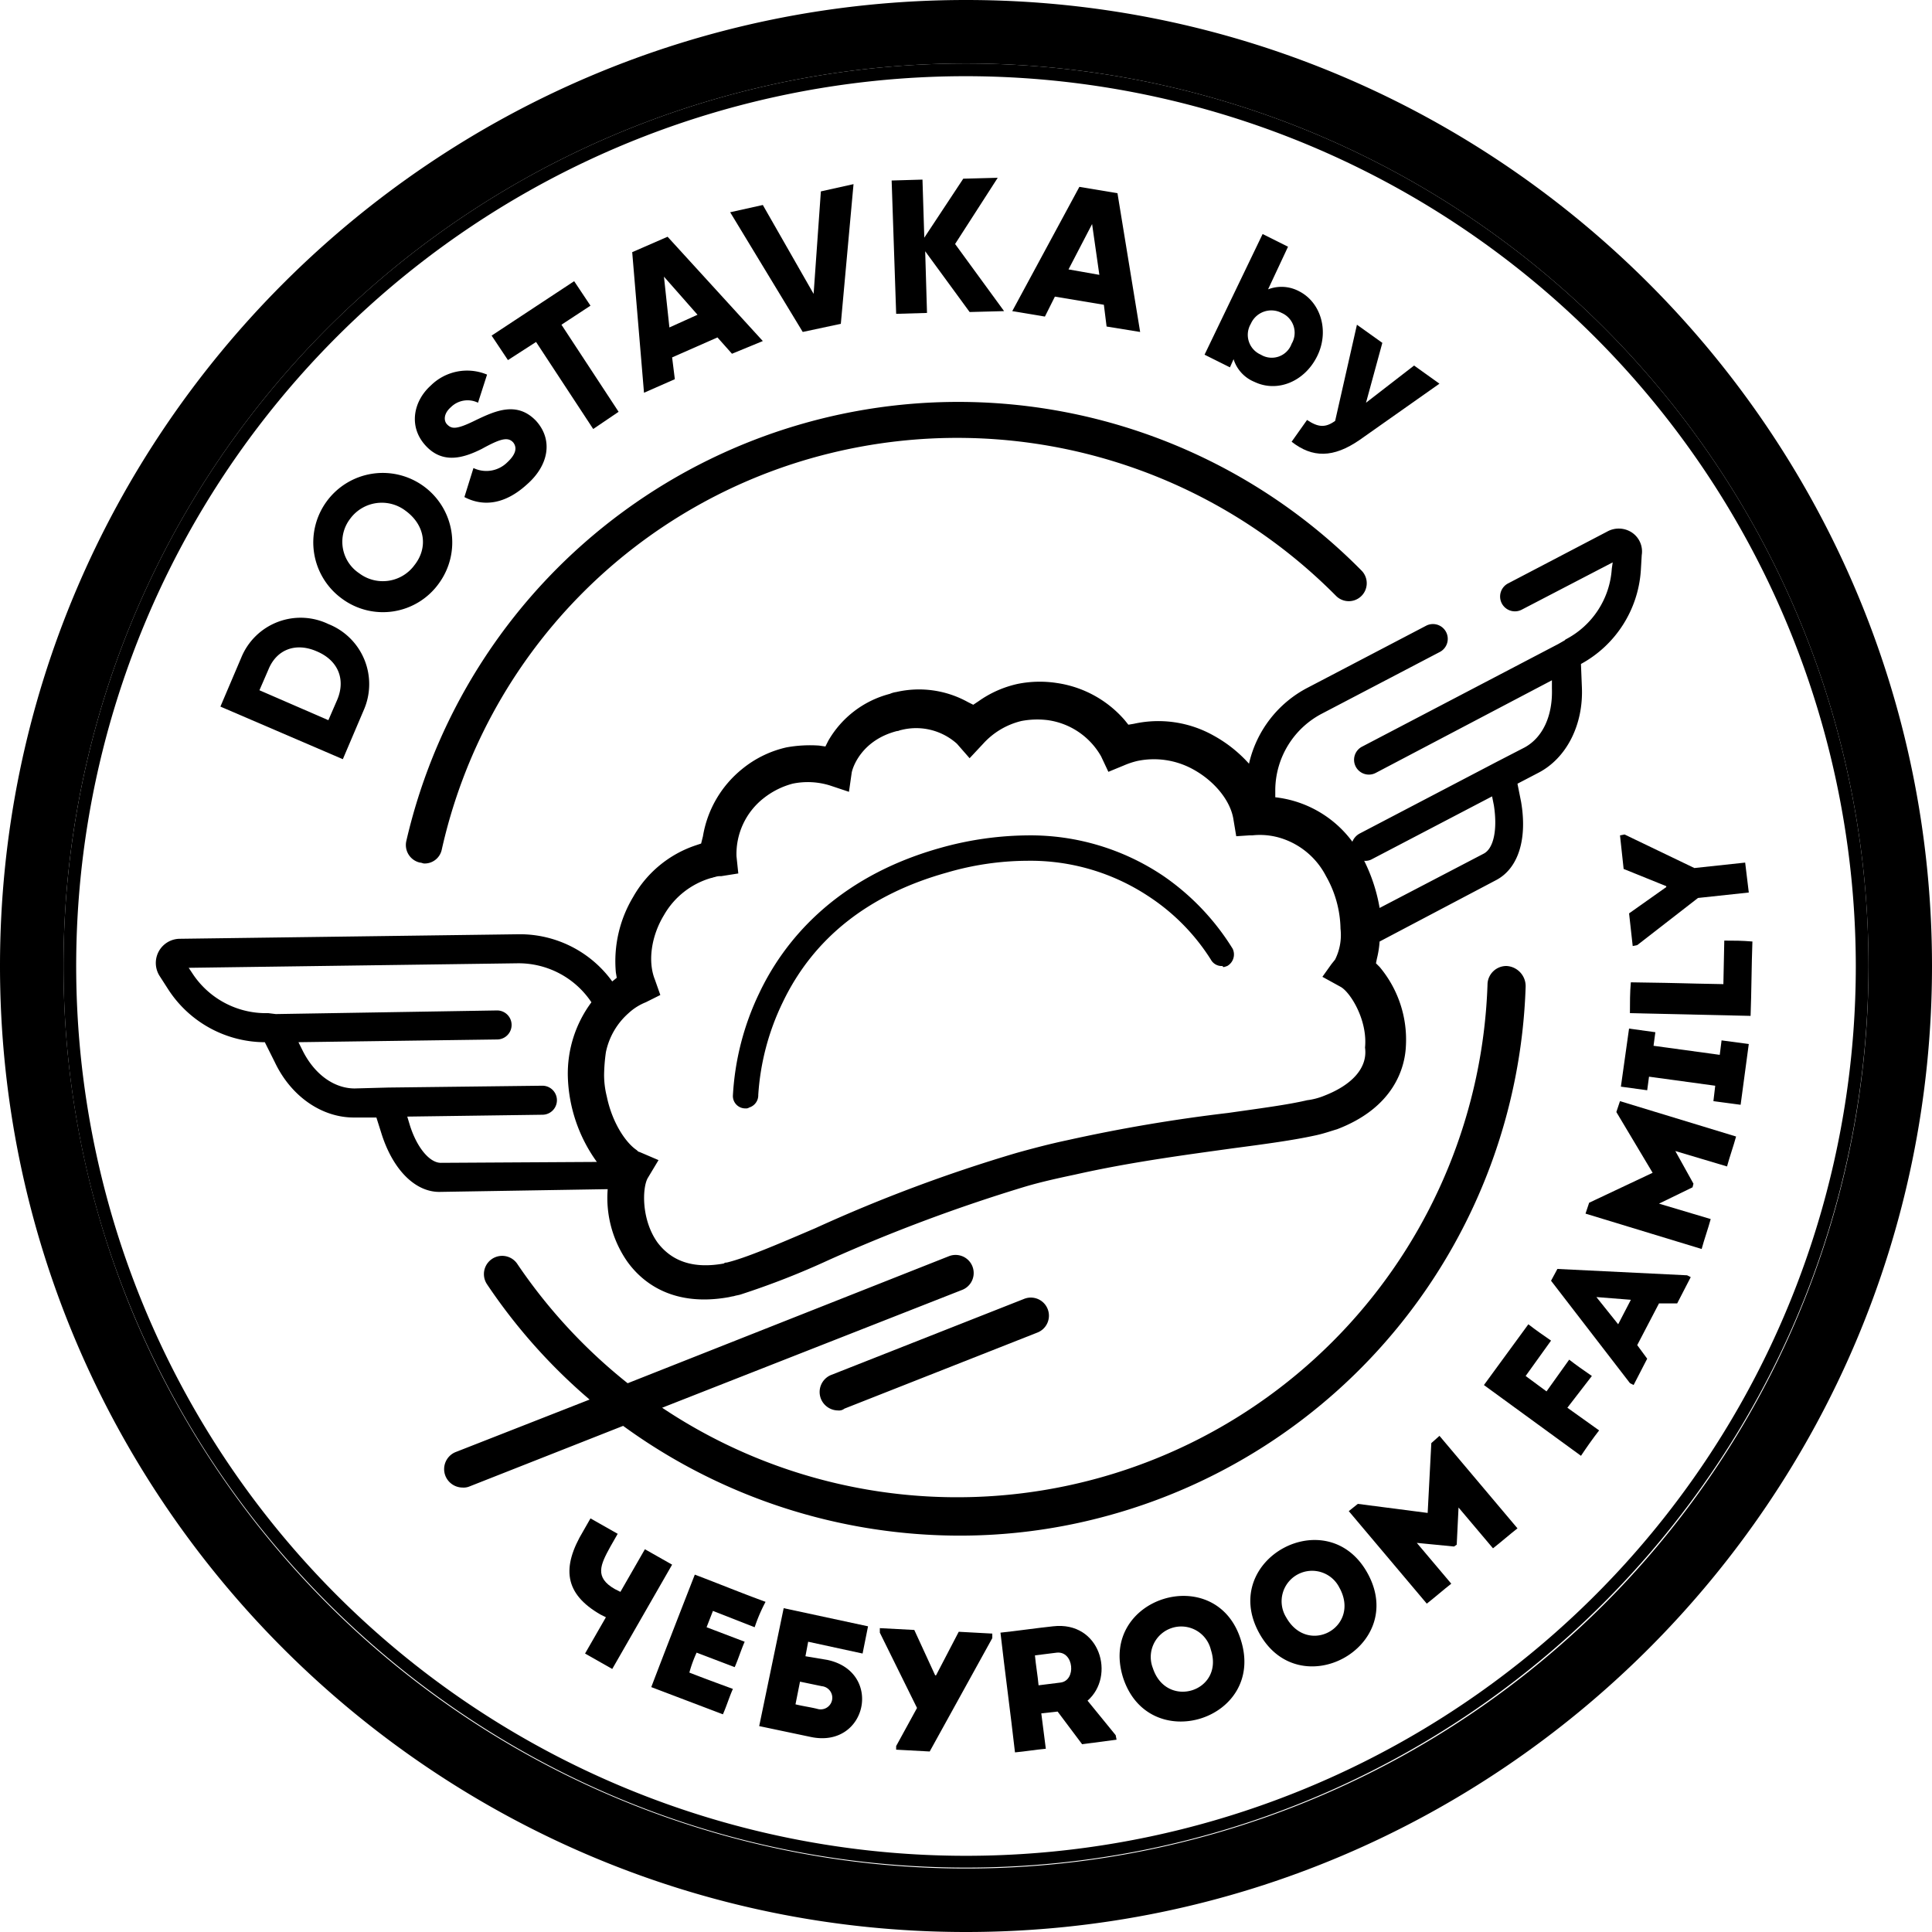 <svg id="Group_20" data-name="Group 20" xmlns="http://www.w3.org/2000/svg" viewBox="0 0 256.182 256.182">
  <g id="Group_17" data-name="Group 17" transform="translate(29.226 23.574)">
    <path id="Path_83" data-name="Path 83" d="M38.613,68.937A8.566,8.566,0,0,1,43.3,80.363l-2.766,6.495L24.3,79.882l2.766-6.495A8.5,8.5,0,0,1,38.613,68.937Zm-1.564,3.608c-2.766-1.2-5.292-.241-6.374,2.405l-1.2,2.766,9.141,3.969,1.2-2.766C40.9,76.274,39.936,73.748,37.049,72.545Z" transform="translate(-24.3 -9.763)"/>
    <path id="Path_84" data-name="Path 84" d="M38.347,68.81a9.214,9.214,0,1,1,12.869-2.045A9.125,9.125,0,0,1,38.347,68.81Zm8.419-11.667a5.2,5.2,0,0,0-7.337,1.082,5.008,5.008,0,0,0,1.2,7.216,5.2,5.2,0,0,0,7.337-1.082C49.773,62.075,49.412,59.068,46.766,57.144Z" transform="translate(-22.23 -13.003)"/>
    <path id="Path_85" data-name="Path 85" d="M52.307,57.627l1.2-3.849a3.941,3.941,0,0,0,4.45-.722c1.443-1.323,1.2-2.165.842-2.646-.722-.842-1.8-.481-4.21.842-2.405,1.2-5.172,2.045-7.457-.481s-1.564-5.893.722-7.938a6.846,6.846,0,0,1,7.457-1.443l-1.2,3.728a3.146,3.146,0,0,0-3.608.6c-.962.842-.962,1.8-.481,2.285.6.6,1.2.722,3.849-.6,2.526-1.2,5.412-2.526,7.938.12,2.285,2.526,1.684,5.893-1.2,8.419C57.719,58.589,54.833,58.95,52.307,57.627Z" transform="translate(-19.953 -15.291)"/>
    <path id="Path_86" data-name="Path 86" d="M67.31,34.247l-3.849,2.526,7.577,11.546L67.671,50.6,60.093,39.058l-3.728,2.405L54.2,38.216,65.145,31Z" transform="translate(-18.238 -17.289)"/>
    <path id="Path_87" data-name="Path 87" d="M81.006,39.45,74.992,42.1l.361,2.887-4.089,1.8L69.7,28.145,74.391,26.1,87.019,39.931,82.93,41.615ZM78.36,36.444l-4.45-5.051.722,6.735Z" transform="translate(-15.096 -18.282)"/>
    <path id="Path_88" data-name="Path 88" d="M80.5,24.028l4.33-.962,6.735,11.787.962-13.591,4.33-.962L95.173,38.822,90.122,39.9Z" transform="translate(-12.906 -19.458)"/>
    <path id="Path_89" data-name="Path 89" d="M108.644,37.4l-5.893-8.058.241,8.179-4.089.12-.6-17.68,4.089-.12.241,7.7L107.8,19.72l4.57-.12-5.653,8.78,6.495,8.9Z" transform="translate(-9.298 -19.6)"/>
    <path id="Path_90" data-name="Path 90" d="M123.748,36.236l-6.495-1.082L115.93,37.8l-4.33-.722L120.5,20.6l5.051.842,3.007,18.4-4.45-.722Zm-.6-3.969-.962-6.735-3.127,6.014Z" transform="translate(-6.601 -19.397)"/>
    <path id="Path_91" data-name="Path 91" d="M147.714,42.037c-1.684,3.368-5.292,4.811-8.3,3.368a4.793,4.793,0,0,1-2.766-3.007l-.481,1.082L132.8,41.8l7.7-16,3.368,1.684-2.646,5.653a4.937,4.937,0,0,1,4.089.241C148.195,34.82,149.4,38.669,147.714,42.037Zm-3.368-1.684a2.865,2.865,0,0,0-1.323-4.089,2.968,2.968,0,0,0-4.089,1.443,2.865,2.865,0,0,0,1.323,4.089A2.8,2.8,0,0,0,144.346,40.353Z" transform="translate(-2.303 -18.343)"/>
    <path id="Path_92" data-name="Path 92" d="M162,43.618,151.42,51.075c-3.488,2.405-6.254,2.405-9.021.241l2.045-2.887c1.443.962,2.405,1.082,3.728.12L151.06,35.8l3.368,2.405-2.165,7.938,6.374-4.931Z" transform="translate(-0.357 -16.316)"/>
  </g>
  <path id="Path_93" data-name="Path 93" d="M126.672,246.224C60.642,246.224,7,192.582,7,126.672a119.672,119.672,0,0,1,239.344,0C246.224,192.582,192.582,246.224,126.672,246.224Zm0-237.54A117.988,117.988,0,1,0,244.66,126.672,118.11,118.11,0,0,0,126.672,8.684Z" transform="translate(1.419 1.419)"/>
  <g id="Group_18" data-name="Group 18" transform="translate(75.506 110.651)">
    <path id="Path_94" data-name="Path 94" d="M64.849,185.321l2.766-4.811-.722-.361c-4.811-2.766-5.172-6.254-2.285-11.065l.962-1.684,3.608,2.045-.962,1.684c-1.323,2.405-2.165,4.089.6,5.653l.722.361,3.247-5.653,3.608,2.045-7.938,13.831Z" transform="translate(-62.778 -76.714)"/>
    <path id="Path_95" data-name="Path 95" d="M85.511,180.576c-2.165-.842-3.368-1.323-5.533-2.165l-.842,2.165,5.051,1.924c-.481,1.082-.842,2.285-1.323,3.368l-5.051-1.924a17.167,17.167,0,0,0-.962,2.646c2.165.842,3.488,1.323,5.773,2.165-.481,1.082-.842,2.285-1.323,3.368-3.488-1.323-6.014-2.285-9.5-3.608,1.924-5.051,3.849-9.983,5.773-14.914,3.488,1.323,5.773,2.285,9.381,3.608A21.8,21.8,0,0,0,85.511,180.576Z" transform="translate(-60.949 -75.457)"/>
    <path id="Path_96" data-name="Path 96" d="M92.72,184.156c7.457,1.564,5.292,11.787-2.165,10.223L83.7,192.936,86.947,177.3l11.185,2.405-.722,3.608-7.216-1.564-.361,1.924Zm-3.608,2.887-.6,3.007c.962.241,1.924.361,2.887.6a1.541,1.541,0,1,0,.6-3.007Z" transform="translate(-58.537 -74.707)"/>
    <path id="Path_97" data-name="Path 97" d="M99.165,195.136l2.766-5.051L97,180.1v-.6l4.57.241,2.766,6.014h.12l3.007-5.773,4.45.241v.6l-8.3,15.034-4.45-.241Z" transform="translate(-55.841 -74.261)"/>
    <path id="Path_98" data-name="Path 98" d="M125.575,193.741l.12.6-4.57.6-3.247-4.33-2.165.241.6,4.691c-1.323.12-2.766.361-4.089.481-.6-5.292-1.323-10.584-1.924-15.876,2.285-.241,4.691-.6,6.976-.842,6.254-.722,8.3,6.615,4.57,9.862ZM117.757,182.8l-2.887.361c.12,1.323.361,2.646.481,3.969l2.887-.361C120.4,186.525,120.042,182.556,117.757,182.8Z" transform="translate(-53.144 -74.31)"/>
    <path id="Path_99" data-name="Path 99" d="M123.874,186.715c-3.247-10.584,12.388-15.4,15.636-4.931C142.878,192.368,127.242,197.3,123.874,186.715Zm11.667-3.608a4.043,4.043,0,1,0-7.7,2.405C129.647,191.045,137.345,188.639,135.541,183.107Z" transform="translate(-50.482 -74.981)"/>
    <path id="Path_100" data-name="Path 100" d="M138.993,182.071c-5.292-9.742,9.141-17.56,14.433-7.818S144.285,191.814,138.993,182.071Zm10.7-5.893a4.044,4.044,0,1,0-7.1,3.849C145.488,185.2,152.464,181.35,149.7,176.178Z" transform="translate(-47.56 -76.231)"/>
    <path id="Path_101" data-name="Path 101" d="M159.645,159.262l1.082-.962,10.344,12.268c-1.082.842-2.165,1.8-3.247,2.646l-4.57-5.412-.241,4.931-.361.241-4.931-.481,4.57,5.412c-1.082.842-2.165,1.8-3.247,2.646L148.7,168.283l1.2-.962,9.261,1.2Z" transform="translate(-45.359 -78.559)"/>
    <path id="Path_102" data-name="Path 102" d="M174.665,157.065l4.21,3.007c-.842,1.082-1.684,2.285-2.405,3.368L163.6,154.058c1.924-2.646,3.969-5.412,5.893-8.058,1.082.842,1.8,1.323,3.007,2.165l-3.368,4.691L171.9,154.9l3.007-4.21c1.082.842,1.8,1.323,3.007,2.165Z" transform="translate(-42.339 -81.052)"/>
    <path id="Path_103" data-name="Path 103" d="M185.313,144.47,182.426,150l1.323,1.8-1.8,3.488-.481-.241L171,141.464l.842-1.564,17.2.842.481.241-1.8,3.488Zm-8.3-.842,2.887,3.608,1.684-3.247Z" transform="translate(-40.838 -82.289)"/>
    <path id="Path_104" data-name="Path 104" d="M178.889,122.843l.481-1.443,15.395,4.691c-.361,1.323-.842,2.646-1.2,3.969l-6.856-2.045,2.405,4.33-.12.481-4.45,2.165,6.856,2.045c-.361,1.323-.842,2.646-1.2,3.969L174.8,136.314l.481-1.443L183.7,130.9Z" transform="translate(-40.068 -86.04)"/>
    <path id="Path_105" data-name="Path 105" d="M192.05,114.964l3.608.481-1.082,8.058-3.608-.481.241-2.045-8.78-1.2-.241,1.8L178.7,121.1l1.082-7.7,3.488.481-.241,1.8,8.78,1.2Z" transform="translate(-39.277 -87.661)"/>
    <path id="Path_106" data-name="Path 106" d="M192.088,109.473l.12-5.773c1.323,0,2.285,0,3.729.12-.12,3.247-.12,6.615-.241,9.862l-16-.361c0-1.323,0-2.766.12-4.089C188.119,109.353,185.353,109.353,192.088,109.473Z" transform="translate(-39.075 -89.628)"/>
    <path id="Path_107" data-name="Path 107" d="M195.2,95.728l.481,3.969-6.735.722-8.058,6.254-.6.12-.481-4.33,4.931-3.488v-.12l-5.653-2.285-.481-4.45.6-.12,9.261,4.45Z" transform="translate(-39.298 -92)"/>
  </g>
  <path id="Path_108" data-name="Path 108" d="M212.891,58.787a3.154,3.154,0,0,0-3.247-.12l-13.11,6.856a1.963,1.963,0,1,0,1.8,3.488l12.027-6.254-.12.842a11.373,11.373,0,0,1-6.134,9.381l-.12.12-.842.481L177.169,87.171a1.963,1.963,0,1,0,1.8,3.488l23.333-12.268v1.082c.12,3.608-1.2,6.495-3.608,7.818l-3.728,1.924h0l-18.161,9.5a2.122,2.122,0,0,0-.962,1.082,14.759,14.759,0,0,0-10.223-5.893V92.824a11.516,11.516,0,0,1,6.134-9.983l15.636-8.179a1.963,1.963,0,1,0-1.8-3.488l-15.636,8.179a15.112,15.112,0,0,0-7.818,10.1,17.829,17.829,0,0,0-4.691-3.728,14.969,14.969,0,0,0-10.584-1.564l-.722.12-.481-.6a14.689,14.689,0,0,0-9.02-4.931,14.879,14.879,0,0,0-5.172.12,14.212,14.212,0,0,0-5.172,2.285l-.722.481-.722-.361a13.376,13.376,0,0,0-9.5-1.323,3.06,3.06,0,0,0-.842.241,13.228,13.228,0,0,0-8.179,6.254l-.361.722-.842-.12a17.467,17.467,0,0,0-4.33.241A14.225,14.225,0,0,0,94.9,90.178a14.487,14.487,0,0,0-5.172,8.9l-.241.962-.722.241a14.991,14.991,0,0,0-8.3,6.856,16.555,16.555,0,0,0-2.285,9.983l.12.722-.6.481a15.116,15.116,0,0,0-12.508-6.254l-44.862.6a3.206,3.206,0,0,0-2.646,4.931l1.082,1.684a15.334,15.334,0,0,0,12.869,7.1l1.323,2.646c2.165,4.57,6.254,7.337,10.464,7.337h3.007l.722,2.285c1.564,4.811,4.57,7.7,7.818,7.577l22.13-.361a14.78,14.78,0,0,0,2.526,9.5c1.684,2.405,5.653,6.254,13.591,4.811a5.209,5.209,0,0,1,.6-.12c.361-.12.6-.12.962-.241a105.567,105.567,0,0,0,11.667-4.57,218.879,218.879,0,0,1,26.1-9.742c2.045-.6,4.21-1.082,6.495-1.564,7.457-1.684,14.914-2.646,20.928-3.488,4.57-.6,8.058-1.082,10.825-1.684,1.2-.241,2.165-.6,3.007-.842,7.577-2.887,9.021-8.179,9.141-11.065a14.988,14.988,0,0,0-3.488-10.464l-.481-.481.12-.6a12.982,12.982,0,0,0,.361-2.285l15.515-8.179c2.887-1.564,4.089-5.412,3.247-10.344l-.481-2.405,2.766-1.443c3.728-1.924,6.014-6.374,5.773-11.426l-.12-3.007a15.271,15.271,0,0,0,7.938-12.388l.12-2.045A3.021,3.021,0,0,0,212.891,58.787ZM54.972,142.377c-1.443,0-3.127-1.924-4.089-4.931l-.361-1.2L68.442,136a1.924,1.924,0,1,0,0-3.849L48,132.394h0l-4.45.12c-2.766,0-5.412-1.924-6.976-5.172l-.481-.962,26.34-.361a1.924,1.924,0,1,0,0-3.849l-29.347.481-.962-.12h-.241a11.646,11.646,0,0,1-9.862-5.292l-.481-.722,43.659-.6a11.614,11.614,0,0,1,9.742,5.172,15.842,15.842,0,0,0-3.127,9.862,20.266,20.266,0,0,0,3.849,11.306Zm117.146-8.9a8.89,8.89,0,0,1-2.285.6c-2.526.6-6.254,1.082-10.464,1.684a213.175,213.175,0,0,0-21.288,3.608c-2.285.481-4.57,1.082-6.735,1.684a202.449,202.449,0,0,0-26.7,9.983c-5.051,2.165-9.261,3.969-11.787,4.57a.442.442,0,0,0-.361.12c-3.969.722-6.856-.241-8.78-2.766-2.165-3.007-2.045-7.216-1.323-8.539l1.443-2.405-2.526-1.082c-.12,0-.241-.12-.361-.241-1.443-.962-3.247-3.608-3.969-7.1a11.862,11.862,0,0,1-.361-2.887,23.432,23.432,0,0,1,.241-3.007,9.43,9.43,0,0,1,3.007-5.172,7.4,7.4,0,0,1,2.285-1.443l1.924-.962-.722-2.045c-.962-2.405-.481-5.773,1.2-8.539a10.592,10.592,0,0,1,6.254-4.931c.12,0,.361-.12.481-.12a2.047,2.047,0,0,1,.842-.12l2.285-.361-.241-2.285a9.408,9.408,0,0,1,3.608-7.7,10.534,10.534,0,0,1,3.849-1.924,9.881,9.881,0,0,1,4.931.241l2.526.842.361-2.526h0c.12-.722,1.323-4.33,6.014-5.533.241,0,.361-.12.481-.12a8.1,8.1,0,0,1,7.457,1.8h0l1.684,1.924,1.8-1.924a10.011,10.011,0,0,1,5.051-3.007,11.193,11.193,0,0,1,3.488-.12,9.651,9.651,0,0,1,7.1,4.811l.962,2.045,2.045-.842a10.584,10.584,0,0,1,1.8-.6,10.754,10.754,0,0,1,7.337,1.082c2.887,1.564,5.051,4.21,5.412,6.735l.361,2.165,1.8-.12h.361a9.358,9.358,0,0,1,4.089.481,10.136,10.136,0,0,1,5.653,4.931,14.585,14.585,0,0,1,1.924,6.976,7.3,7.3,0,0,1-.722,4.089l-.481.6-1.2,1.684,2.405,1.323c1.323.722,3.608,4.45,3.247,8.058C177.891,129.748,175.846,132.033,172.118,133.477Zm21.168-32.113-13.831,7.216a22.449,22.449,0,0,0-2.045-6.254,1.787,1.787,0,0,0,1.082-.241l15.876-8.3.241,1.2C195.09,98.116,194.609,100.642,193.286,101.364Z" transform="translate(3.481 11.814)"/>
  <path id="Path_109" data-name="Path 109" d="M146.349,109.419a1.76,1.76,0,0,0,.722-2.285,32.3,32.3,0,0,0-9.141-9.622A31.545,31.545,0,0,0,119.769,92.1a43.955,43.955,0,0,0-11.546,1.684c-14.072,3.969-20.807,12.629-23.934,19.244A35.8,35.8,0,0,0,80.8,126.618a1.644,1.644,0,0,0,1.684,1.684.723.723,0,0,0,.481-.12,1.7,1.7,0,0,0,1.2-1.684,32.9,32.9,0,0,1,3.247-12.268c4.089-8.539,11.426-14.313,21.769-17.2a38.427,38.427,0,0,1,10.7-1.564,28.362,28.362,0,0,1,16,4.691,27.611,27.611,0,0,1,8.3,8.419,1.632,1.632,0,0,0,1.564.842C145.748,109.66,145.988,109.54,146.349,109.419Z" transform="translate(16.381 18.672)"/>
  <g id="Group_19" data-name="Group 19" transform="translate(53.837 53.3)">
    <path id="Path_110" data-name="Path 110" d="M100.855,51.152a70.694,70.694,0,0,1,67.233,18.883,2.381,2.381,0,0,0,3.368-3.368A75.109,75.109,0,0,0,44.808,102.509a2.389,2.389,0,0,0,1.8,2.887c.241,0,.361.12.6.12a2.318,2.318,0,0,0,2.285-1.8A69.761,69.761,0,0,1,100.855,51.152Z" transform="translate(-44.762 -44.316)"/>
    <path id="Path_111" data-name="Path 111" d="M189.848,106.5a2.5,2.5,0,0,0-2.526,2.285A70.371,70.371,0,0,1,77.873,165.073l39.81-15.636a2.4,2.4,0,0,0-1.8-4.45L73.3,161.826A71.129,71.129,0,0,1,58.63,145.95a2.419,2.419,0,0,0-3.969,2.766,74.95,74.95,0,0,0,13.591,15.275l-17.8,6.976a2.441,2.441,0,0,0-1.323,3.127,2.466,2.466,0,0,0,2.285,1.564,2.047,2.047,0,0,0,.842-.12L72.7,167.479a75.838,75.838,0,0,0,44.621,14.553,73.913,73.913,0,0,0,18.282-2.285,75.286,75.286,0,0,0,56.769-70.48A2.678,2.678,0,0,0,189.848,106.5Z" transform="translate(-43.91 -31.709)"/>
  </g>
  <path id="Path_112" data-name="Path 112" d="M92.813,158.022a2.466,2.466,0,0,1-2.285-1.564,2.441,2.441,0,0,1,1.323-3.127l25.618-10.1a2.4,2.4,0,0,1,1.8,4.45l-25.618,10.1A1.145,1.145,0,0,1,92.813,158.022Z" transform="translate(18.319 29.003)"/>
  <path id="Path_113" data-name="Path 113" d="M128.091,8.419A119.672,119.672,0,1,1,8.419,128.091,119.676,119.676,0,0,1,128.091,8.419m0-8.419C57.491,0,0,57.491,0,128.091S57.491,256.182,128.091,256.182s128.091-57.491,128.091-128.091S198.692,0,128.091,0Z"/>
</svg>
